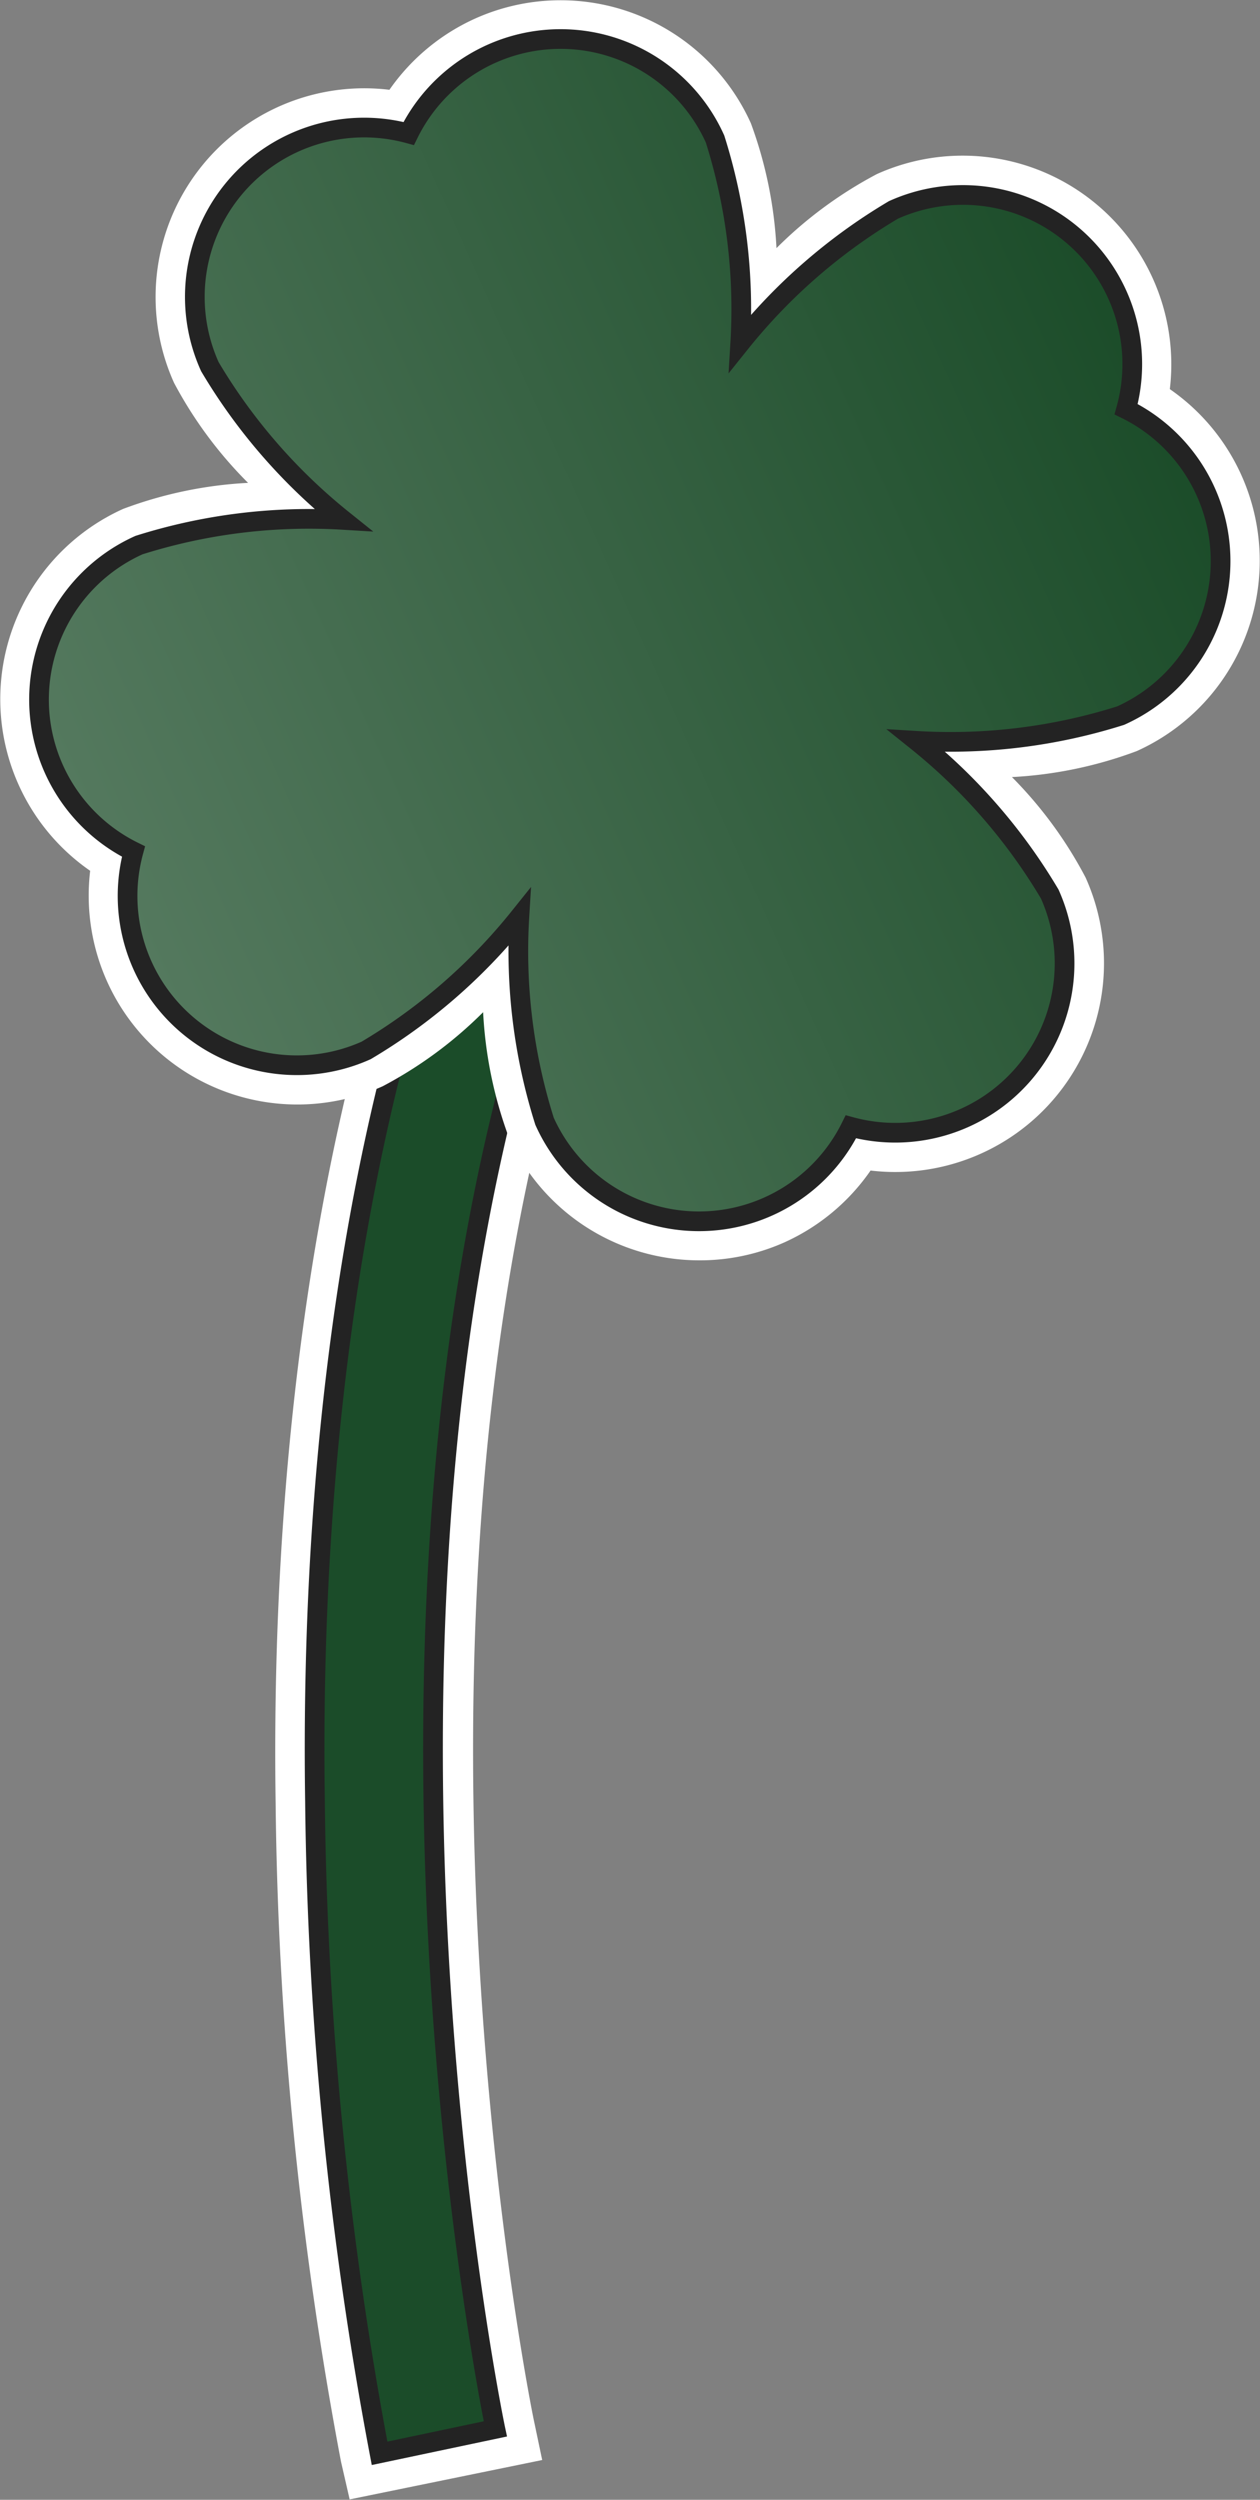 <svg xmlns="http://www.w3.org/2000/svg" xmlns:xlink="http://www.w3.org/1999/xlink" viewBox="0 0 32 63.47"><rect x="0" y="0" width="32" height="63.47" fill="#808080" stroke="none"/><defs><style>.cls-1{fill:#fff;}.cls-2{fill:#1b4c29;}.cls-2,.cls-3{stroke:#232323;stroke-miterlimit:10;stroke-width:0.5px;}.cls-3{fill:url(#linear-gradient);}</style><linearGradient id="linear-gradient" x1="-94.1" y1="38.04" x2="-64.54" y2="38.04" gradientTransform="matrix(0.91, -0.41, 0.41, 0.91, 72.72, -51.25)" gradientUnits="userSpaceOnUse"><stop offset="0" stop-color="#54795e"/><stop offset="1" stop-color="#1b4c29"/></linearGradient></defs><title>clover-right</title><g id="Layer_2" data-name="Layer 2"><g id="Hills"><path class="cls-1" d="M8.66,62.5A95.05,95.05,0,0,1,7,45.77c-.13-8.75,1-21.22,6.85-30.9l.52-.85,4.27,2.6-.52.85C8,34.14,13.5,61.19,13.56,61.46l.21,1-4.89,1Z"/><path class="cls-2" d="M9.64,62.29A94.16,94.16,0,0,1,8,45.75c-.13-8.62.93-20.89,6.7-30.37l2.56,1.56C6.88,34,12.52,61.39,12.58,61.67Z"/><path class="cls-1" d="M17.76,32a5.31,5.31,0,0,1-4.84-3.13,10.71,10.71,0,0,1-.65-3.17,10.62,10.62,0,0,1-2.55,1.88,5.3,5.3,0,0,1-7-2.66,5.32,5.32,0,0,1-.43-2.81,5.3,5.3,0,0,1,.84-9.19,10.58,10.58,0,0,1,3.17-.66A10.6,10.6,0,0,1,4.42,9.72,5.3,5.3,0,0,1,9.89,2.28,5.32,5.32,0,0,1,12.07.47a5.3,5.3,0,0,1,7,2.66,10.74,10.74,0,0,1,.65,3.17,10.61,10.61,0,0,1,2.55-1.88,5.3,5.3,0,0,1,7.44,5.46,5.3,5.3,0,0,1-.84,9.19,10.6,10.6,0,0,1-3.17.66,10.6,10.6,0,0,1,1.87,2.55,5.3,5.3,0,0,1-5.46,7.44,5.32,5.32,0,0,1-2.18,1.82A5.26,5.26,0,0,1,17.76,32Z"/><path class="cls-3" d="M28.38,7.49a4.3,4.3,0,0,0-5.69-2.16A14.39,14.39,0,0,0,18.8,8.71a14.32,14.32,0,0,0-.64-5.18,4.3,4.3,0,0,0-7.78-.14A4.3,4.3,0,0,0,5.33,9.31,14.39,14.39,0,0,0,8.71,13.2a14.32,14.32,0,0,0-5.18.64,4.3,4.3,0,0,0-.14,7.78,4.3,4.3,0,0,0,5.91,5.05,14.39,14.39,0,0,0,3.89-3.38,14.32,14.32,0,0,0,.64,5.18,4.3,4.3,0,0,0,7.78.14,4.3,4.3,0,0,0,5.05-5.91,14.39,14.39,0,0,0-3.38-3.89,14.32,14.32,0,0,0,5.18-.64,4.3,4.3,0,0,0,.14-7.78A4.28,4.28,0,0,0,28.38,7.49Z"/></g></g></svg>